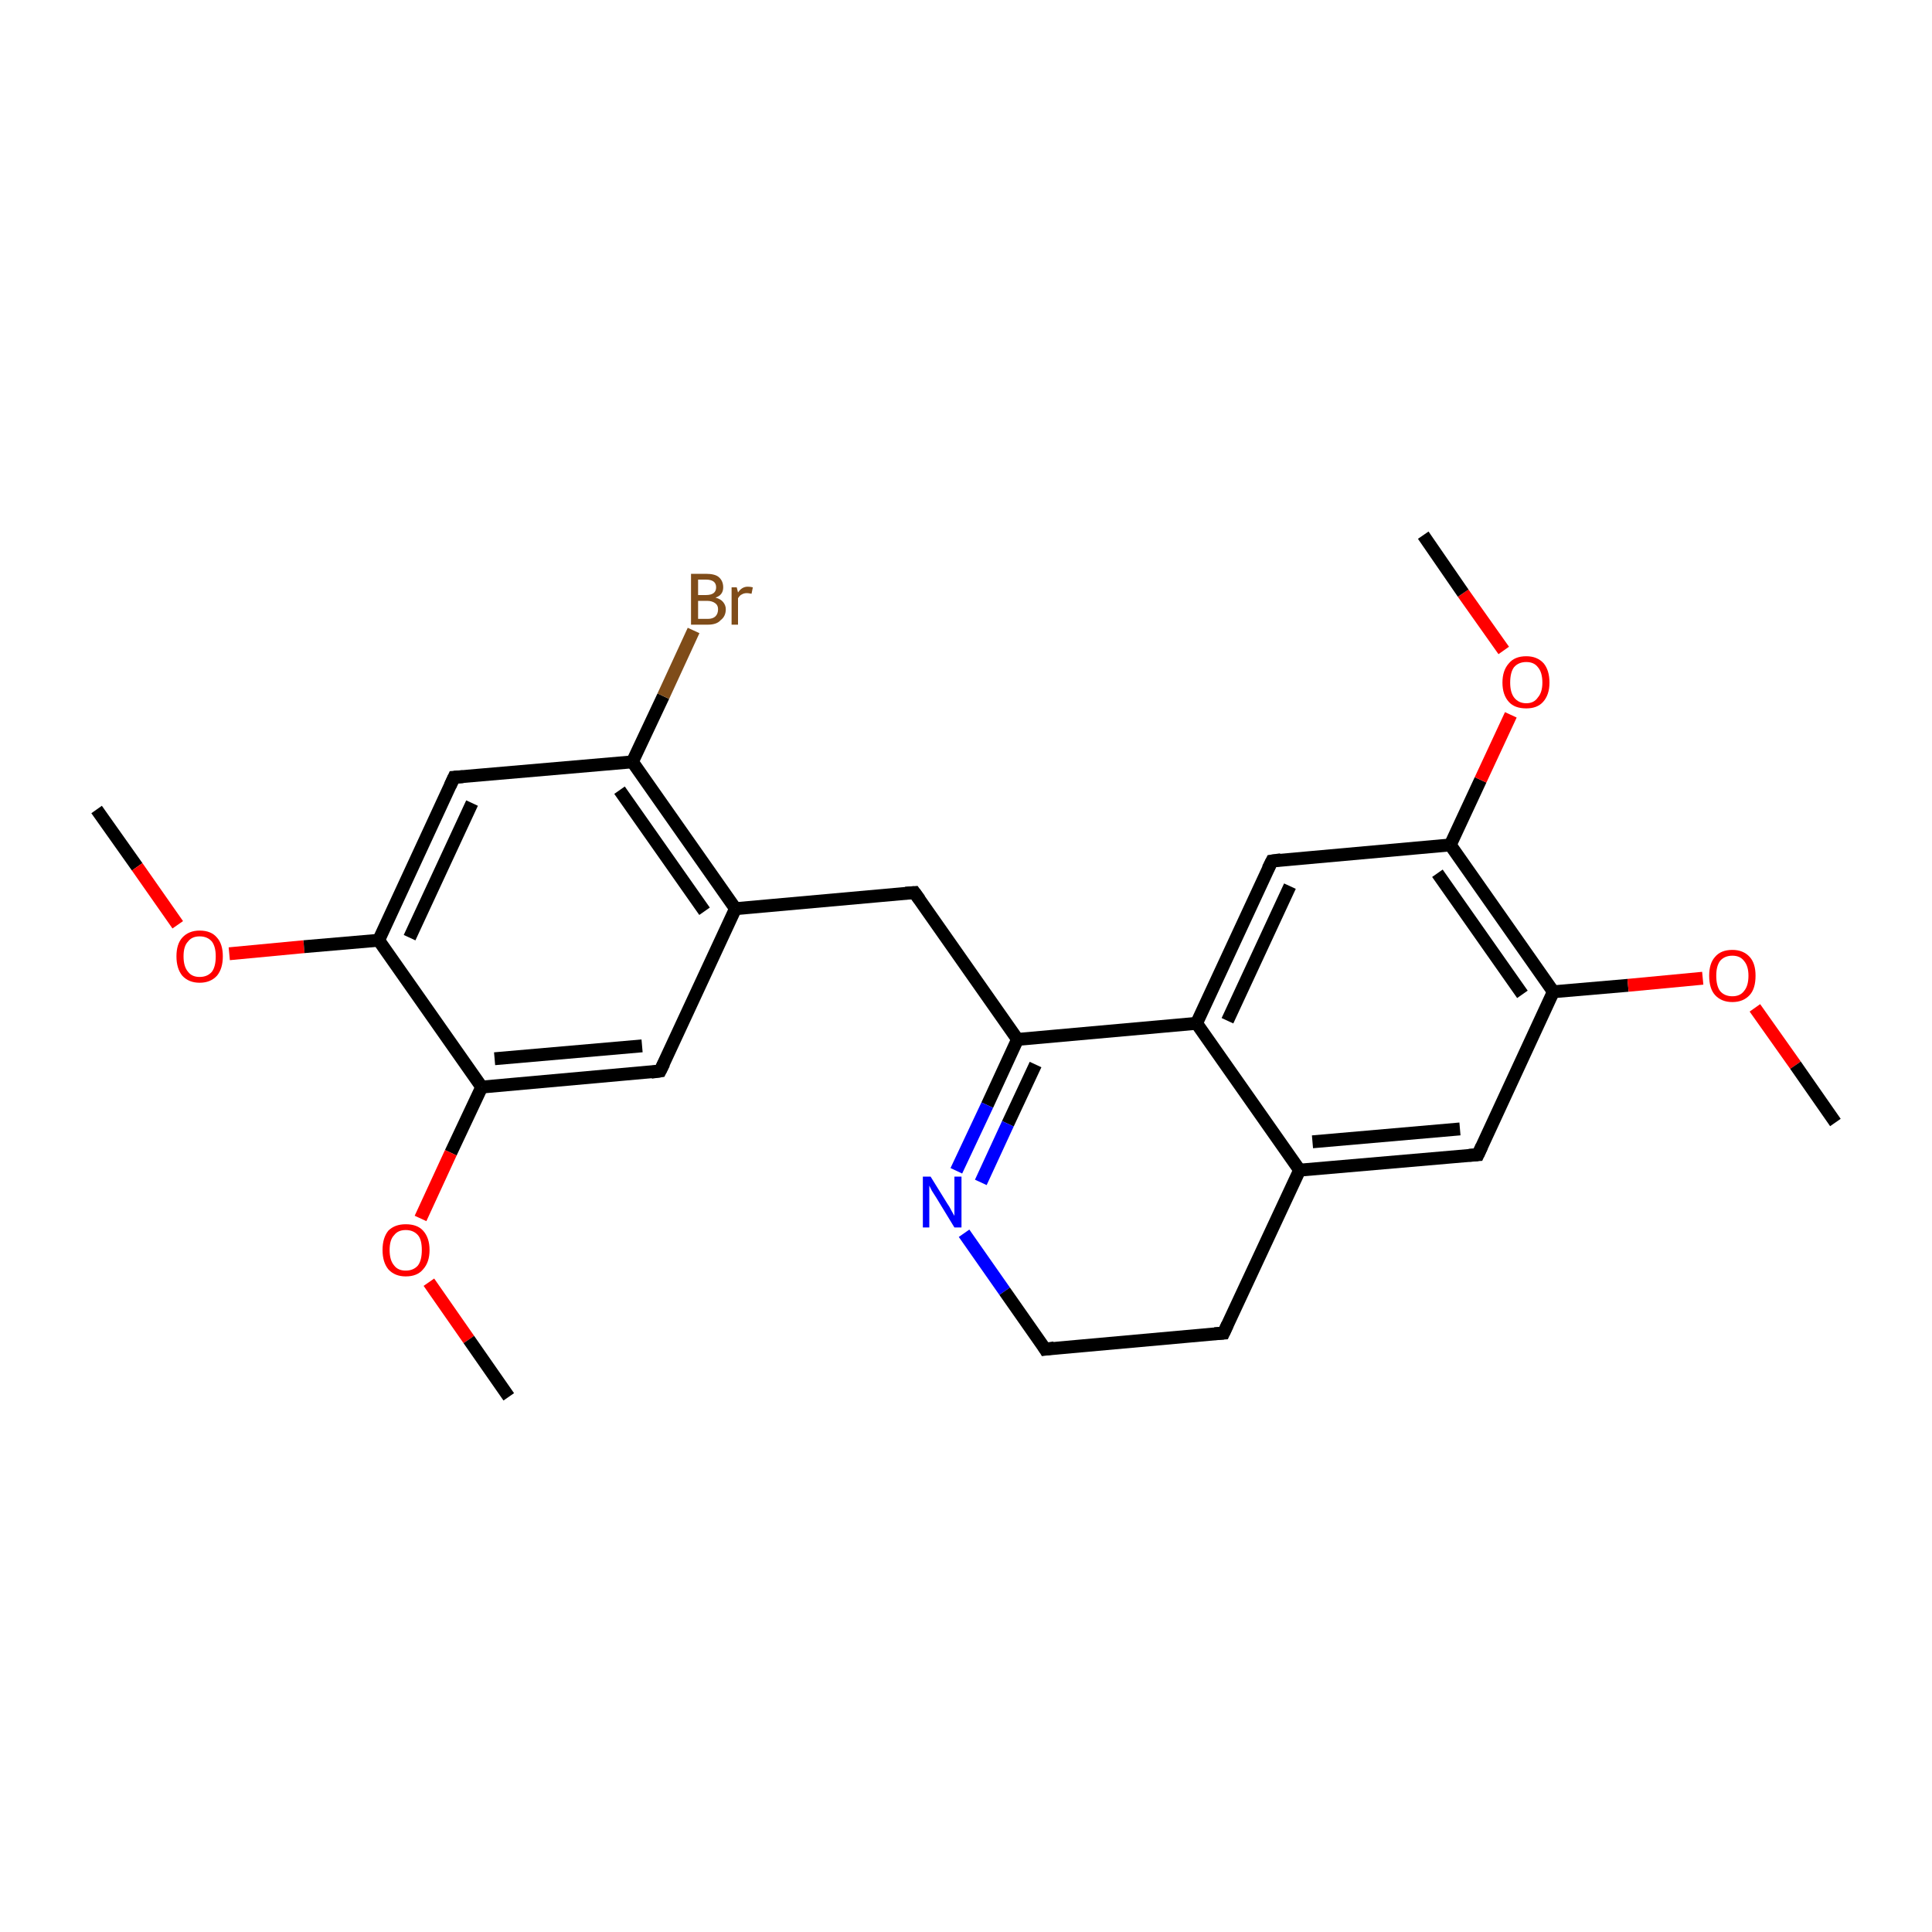 <?xml version='1.0' encoding='iso-8859-1'?>
<svg version='1.1' baseProfile='full'
              xmlns='http://www.w3.org/2000/svg'
                      xmlns:rdkit='http://www.rdkit.org/xml'
                      xmlns:xlink='http://www.w3.org/1999/xlink'
                  xml:space='preserve'
width='300px' height='300px' viewBox='0 0 300 300'>
<!-- END OF HEADER -->
<rect style='opacity:1.0;fill:#FFFFFF;stroke:none' width='300.0' height='300.0' x='0.0' y='0.0'> </rect>
<path class='bond-0 atom-0 atom-1' d='M 15.0,125.7 L 21.3,134.6' style='fill:none;fill-rule:evenodd;stroke:#000000;stroke-width:2.0px;stroke-linecap:butt;stroke-linejoin:miter;stroke-opacity:1' />
<path class='bond-0 atom-0 atom-1' d='M 21.3,134.6 L 27.6,143.6' style='fill:none;fill-rule:evenodd;stroke:#FF0000;stroke-width:2.0px;stroke-linecap:butt;stroke-linejoin:miter;stroke-opacity:1' />
<path class='bond-1 atom-1 atom-2' d='M 35.6,148.1 L 47.2,147.0' style='fill:none;fill-rule:evenodd;stroke:#FF0000;stroke-width:2.0px;stroke-linecap:butt;stroke-linejoin:miter;stroke-opacity:1' />
<path class='bond-1 atom-1 atom-2' d='M 47.2,147.0 L 58.8,146.0' style='fill:none;fill-rule:evenodd;stroke:#000000;stroke-width:2.0px;stroke-linecap:butt;stroke-linejoin:miter;stroke-opacity:1' />
<path class='bond-2 atom-2 atom-3' d='M 58.8,146.0 L 70.5,120.7' style='fill:none;fill-rule:evenodd;stroke:#000000;stroke-width:2.0px;stroke-linecap:butt;stroke-linejoin:miter;stroke-opacity:1' />
<path class='bond-2 atom-2 atom-3' d='M 63.6,145.6 L 73.3,124.7' style='fill:none;fill-rule:evenodd;stroke:#000000;stroke-width:2.0px;stroke-linecap:butt;stroke-linejoin:miter;stroke-opacity:1' />
<path class='bond-3 atom-3 atom-4' d='M 70.5,120.7 L 98.2,118.3' style='fill:none;fill-rule:evenodd;stroke:#000000;stroke-width:2.0px;stroke-linecap:butt;stroke-linejoin:miter;stroke-opacity:1' />
<path class='bond-4 atom-4 atom-5' d='M 98.2,118.3 L 103.0,108.1' style='fill:none;fill-rule:evenodd;stroke:#000000;stroke-width:2.0px;stroke-linecap:butt;stroke-linejoin:miter;stroke-opacity:1' />
<path class='bond-4 atom-4 atom-5' d='M 103.0,108.1 L 107.7,97.9' style='fill:none;fill-rule:evenodd;stroke:#7F4C19;stroke-width:2.0px;stroke-linecap:butt;stroke-linejoin:miter;stroke-opacity:1' />
<path class='bond-5 atom-4 atom-6' d='M 98.2,118.3 L 114.2,141.1' style='fill:none;fill-rule:evenodd;stroke:#000000;stroke-width:2.0px;stroke-linecap:butt;stroke-linejoin:miter;stroke-opacity:1' />
<path class='bond-5 atom-4 atom-6' d='M 96.2,122.7 L 109.4,141.5' style='fill:none;fill-rule:evenodd;stroke:#000000;stroke-width:2.0px;stroke-linecap:butt;stroke-linejoin:miter;stroke-opacity:1' />
<path class='bond-6 atom-6 atom-7' d='M 114.2,141.1 L 142.0,138.6' style='fill:none;fill-rule:evenodd;stroke:#000000;stroke-width:2.0px;stroke-linecap:butt;stroke-linejoin:miter;stroke-opacity:1' />
<path class='bond-7 atom-7 atom-8' d='M 142.0,138.6 L 158.0,161.4' style='fill:none;fill-rule:evenodd;stroke:#000000;stroke-width:2.0px;stroke-linecap:butt;stroke-linejoin:miter;stroke-opacity:1' />
<path class='bond-8 atom-8 atom-9' d='M 158.0,161.4 L 153.3,171.6' style='fill:none;fill-rule:evenodd;stroke:#000000;stroke-width:2.0px;stroke-linecap:butt;stroke-linejoin:miter;stroke-opacity:1' />
<path class='bond-8 atom-8 atom-9' d='M 153.3,171.6 L 148.5,181.8' style='fill:none;fill-rule:evenodd;stroke:#0000FF;stroke-width:2.0px;stroke-linecap:butt;stroke-linejoin:miter;stroke-opacity:1' />
<path class='bond-8 atom-8 atom-9' d='M 160.8,165.3 L 156.5,174.5' style='fill:none;fill-rule:evenodd;stroke:#000000;stroke-width:2.0px;stroke-linecap:butt;stroke-linejoin:miter;stroke-opacity:1' />
<path class='bond-8 atom-8 atom-9' d='M 156.5,174.5 L 152.3,183.6' style='fill:none;fill-rule:evenodd;stroke:#0000FF;stroke-width:2.0px;stroke-linecap:butt;stroke-linejoin:miter;stroke-opacity:1' />
<path class='bond-9 atom-9 atom-10' d='M 149.7,191.5 L 156.0,200.5' style='fill:none;fill-rule:evenodd;stroke:#0000FF;stroke-width:2.0px;stroke-linecap:butt;stroke-linejoin:miter;stroke-opacity:1' />
<path class='bond-9 atom-9 atom-10' d='M 156.0,200.5 L 162.3,209.5' style='fill:none;fill-rule:evenodd;stroke:#000000;stroke-width:2.0px;stroke-linecap:butt;stroke-linejoin:miter;stroke-opacity:1' />
<path class='bond-10 atom-10 atom-11' d='M 162.3,209.5 L 190.0,207.0' style='fill:none;fill-rule:evenodd;stroke:#000000;stroke-width:2.0px;stroke-linecap:butt;stroke-linejoin:miter;stroke-opacity:1' />
<path class='bond-11 atom-11 atom-12' d='M 190.0,207.0 L 201.8,181.7' style='fill:none;fill-rule:evenodd;stroke:#000000;stroke-width:2.0px;stroke-linecap:butt;stroke-linejoin:miter;stroke-opacity:1' />
<path class='bond-12 atom-12 atom-13' d='M 201.8,181.7 L 229.5,179.3' style='fill:none;fill-rule:evenodd;stroke:#000000;stroke-width:2.0px;stroke-linecap:butt;stroke-linejoin:miter;stroke-opacity:1' />
<path class='bond-12 atom-12 atom-13' d='M 203.8,177.3 L 226.7,175.3' style='fill:none;fill-rule:evenodd;stroke:#000000;stroke-width:2.0px;stroke-linecap:butt;stroke-linejoin:miter;stroke-opacity:1' />
<path class='bond-13 atom-13 atom-14' d='M 229.5,179.3 L 241.2,154.0' style='fill:none;fill-rule:evenodd;stroke:#000000;stroke-width:2.0px;stroke-linecap:butt;stroke-linejoin:miter;stroke-opacity:1' />
<path class='bond-14 atom-14 atom-15' d='M 241.2,154.0 L 252.8,153.0' style='fill:none;fill-rule:evenodd;stroke:#000000;stroke-width:2.0px;stroke-linecap:butt;stroke-linejoin:miter;stroke-opacity:1' />
<path class='bond-14 atom-14 atom-15' d='M 252.8,153.0 L 264.4,151.9' style='fill:none;fill-rule:evenodd;stroke:#FF0000;stroke-width:2.0px;stroke-linecap:butt;stroke-linejoin:miter;stroke-opacity:1' />
<path class='bond-15 atom-15 atom-16' d='M 272.5,156.5 L 278.8,165.4' style='fill:none;fill-rule:evenodd;stroke:#FF0000;stroke-width:2.0px;stroke-linecap:butt;stroke-linejoin:miter;stroke-opacity:1' />
<path class='bond-15 atom-15 atom-16' d='M 278.8,165.4 L 285.0,174.3' style='fill:none;fill-rule:evenodd;stroke:#000000;stroke-width:2.0px;stroke-linecap:butt;stroke-linejoin:miter;stroke-opacity:1' />
<path class='bond-16 atom-14 atom-17' d='M 241.2,154.0 L 225.2,131.2' style='fill:none;fill-rule:evenodd;stroke:#000000;stroke-width:2.0px;stroke-linecap:butt;stroke-linejoin:miter;stroke-opacity:1' />
<path class='bond-16 atom-14 atom-17' d='M 236.4,154.4 L 223.2,135.6' style='fill:none;fill-rule:evenodd;stroke:#000000;stroke-width:2.0px;stroke-linecap:butt;stroke-linejoin:miter;stroke-opacity:1' />
<path class='bond-17 atom-17 atom-18' d='M 225.2,131.2 L 229.9,121.1' style='fill:none;fill-rule:evenodd;stroke:#000000;stroke-width:2.0px;stroke-linecap:butt;stroke-linejoin:miter;stroke-opacity:1' />
<path class='bond-17 atom-17 atom-18' d='M 229.9,121.1 L 234.6,111.0' style='fill:none;fill-rule:evenodd;stroke:#FF0000;stroke-width:2.0px;stroke-linecap:butt;stroke-linejoin:miter;stroke-opacity:1' />
<path class='bond-18 atom-18 atom-19' d='M 233.5,101.0 L 227.2,92.1' style='fill:none;fill-rule:evenodd;stroke:#FF0000;stroke-width:2.0px;stroke-linecap:butt;stroke-linejoin:miter;stroke-opacity:1' />
<path class='bond-18 atom-18 atom-19' d='M 227.2,92.1 L 221.0,83.1' style='fill:none;fill-rule:evenodd;stroke:#000000;stroke-width:2.0px;stroke-linecap:butt;stroke-linejoin:miter;stroke-opacity:1' />
<path class='bond-19 atom-17 atom-20' d='M 225.2,131.2 L 197.5,133.7' style='fill:none;fill-rule:evenodd;stroke:#000000;stroke-width:2.0px;stroke-linecap:butt;stroke-linejoin:miter;stroke-opacity:1' />
<path class='bond-20 atom-20 atom-21' d='M 197.5,133.7 L 185.8,158.9' style='fill:none;fill-rule:evenodd;stroke:#000000;stroke-width:2.0px;stroke-linecap:butt;stroke-linejoin:miter;stroke-opacity:1' />
<path class='bond-20 atom-20 atom-21' d='M 200.3,137.6 L 190.6,158.5' style='fill:none;fill-rule:evenodd;stroke:#000000;stroke-width:2.0px;stroke-linecap:butt;stroke-linejoin:miter;stroke-opacity:1' />
<path class='bond-21 atom-6 atom-22' d='M 114.2,141.1 L 102.5,166.3' style='fill:none;fill-rule:evenodd;stroke:#000000;stroke-width:2.0px;stroke-linecap:butt;stroke-linejoin:miter;stroke-opacity:1' />
<path class='bond-22 atom-22 atom-23' d='M 102.5,166.3 L 74.8,168.8' style='fill:none;fill-rule:evenodd;stroke:#000000;stroke-width:2.0px;stroke-linecap:butt;stroke-linejoin:miter;stroke-opacity:1' />
<path class='bond-22 atom-22 atom-23' d='M 99.7,162.4 L 76.8,164.4' style='fill:none;fill-rule:evenodd;stroke:#000000;stroke-width:2.0px;stroke-linecap:butt;stroke-linejoin:miter;stroke-opacity:1' />
<path class='bond-23 atom-23 atom-24' d='M 74.8,168.8 L 70.0,179.0' style='fill:none;fill-rule:evenodd;stroke:#000000;stroke-width:2.0px;stroke-linecap:butt;stroke-linejoin:miter;stroke-opacity:1' />
<path class='bond-23 atom-23 atom-24' d='M 70.0,179.0 L 65.3,189.2' style='fill:none;fill-rule:evenodd;stroke:#FF0000;stroke-width:2.0px;stroke-linecap:butt;stroke-linejoin:miter;stroke-opacity:1' />
<path class='bond-24 atom-24 atom-25' d='M 66.6,199.1 L 72.8,208.0' style='fill:none;fill-rule:evenodd;stroke:#FF0000;stroke-width:2.0px;stroke-linecap:butt;stroke-linejoin:miter;stroke-opacity:1' />
<path class='bond-24 atom-24 atom-25' d='M 72.8,208.0 L 79.0,216.9' style='fill:none;fill-rule:evenodd;stroke:#000000;stroke-width:2.0px;stroke-linecap:butt;stroke-linejoin:miter;stroke-opacity:1' />
<path class='bond-25 atom-23 atom-2' d='M 74.8,168.8 L 58.8,146.0' style='fill:none;fill-rule:evenodd;stroke:#000000;stroke-width:2.0px;stroke-linecap:butt;stroke-linejoin:miter;stroke-opacity:1' />
<path class='bond-26 atom-21 atom-8' d='M 185.8,158.9 L 158.0,161.4' style='fill:none;fill-rule:evenodd;stroke:#000000;stroke-width:2.0px;stroke-linecap:butt;stroke-linejoin:miter;stroke-opacity:1' />
<path class='bond-27 atom-21 atom-12' d='M 185.8,158.9 L 201.8,181.7' style='fill:none;fill-rule:evenodd;stroke:#000000;stroke-width:2.0px;stroke-linecap:butt;stroke-linejoin:miter;stroke-opacity:1' />
<path d='M 69.9,122.0 L 70.5,120.7 L 71.9,120.6' style='fill:none;stroke:#000000;stroke-width:2.0px;stroke-linecap:butt;stroke-linejoin:miter;stroke-miterlimit:10;stroke-opacity:1;' />
<path d='M 140.6,138.7 L 142.0,138.6 L 142.8,139.7' style='fill:none;stroke:#000000;stroke-width:2.0px;stroke-linecap:butt;stroke-linejoin:miter;stroke-miterlimit:10;stroke-opacity:1;' />
<path d='M 162.0,209.0 L 162.3,209.5 L 163.7,209.3' style='fill:none;stroke:#000000;stroke-width:2.0px;stroke-linecap:butt;stroke-linejoin:miter;stroke-miterlimit:10;stroke-opacity:1;' />
<path d='M 188.6,207.1 L 190.0,207.0 L 190.6,205.7' style='fill:none;stroke:#000000;stroke-width:2.0px;stroke-linecap:butt;stroke-linejoin:miter;stroke-miterlimit:10;stroke-opacity:1;' />
<path d='M 228.1,179.4 L 229.5,179.3 L 230.1,178.0' style='fill:none;stroke:#000000;stroke-width:2.0px;stroke-linecap:butt;stroke-linejoin:miter;stroke-miterlimit:10;stroke-opacity:1;' />
<path d='M 198.9,133.5 L 197.5,133.7 L 196.9,134.9' style='fill:none;stroke:#000000;stroke-width:2.0px;stroke-linecap:butt;stroke-linejoin:miter;stroke-miterlimit:10;stroke-opacity:1;' />
<path d='M 103.1,165.1 L 102.5,166.3 L 101.1,166.5' style='fill:none;stroke:#000000;stroke-width:2.0px;stroke-linecap:butt;stroke-linejoin:miter;stroke-miterlimit:10;stroke-opacity:1;' />
<path class='atom-1' d='M 27.4 148.5
Q 27.4 146.6, 28.3 145.6
Q 29.3 144.5, 31.0 144.5
Q 32.8 144.5, 33.7 145.6
Q 34.6 146.6, 34.6 148.5
Q 34.6 150.4, 33.7 151.5
Q 32.7 152.6, 31.0 152.6
Q 29.3 152.6, 28.3 151.5
Q 27.4 150.4, 27.4 148.5
M 31.0 151.7
Q 32.2 151.7, 32.9 150.9
Q 33.5 150.1, 33.5 148.5
Q 33.5 147.0, 32.9 146.2
Q 32.2 145.4, 31.0 145.4
Q 29.8 145.4, 29.2 146.2
Q 28.5 146.9, 28.5 148.5
Q 28.5 150.1, 29.2 150.9
Q 29.8 151.7, 31.0 151.7
' fill='#FF0000'/>
<path class='atom-5' d='M 111.1 92.8
Q 111.9 93.0, 112.3 93.5
Q 112.7 94.0, 112.7 94.6
Q 112.7 95.7, 111.9 96.3
Q 111.3 97.0, 109.9 97.0
L 107.3 97.0
L 107.3 89.1
L 109.6 89.1
Q 111.0 89.1, 111.6 89.6
Q 112.3 90.2, 112.3 91.2
Q 112.3 92.4, 111.1 92.8
M 108.4 90.0
L 108.4 92.4
L 109.6 92.4
Q 110.4 92.4, 110.8 92.1
Q 111.2 91.8, 111.2 91.2
Q 111.2 90.0, 109.6 90.0
L 108.4 90.0
M 109.9 96.1
Q 110.7 96.1, 111.1 95.7
Q 111.5 95.3, 111.5 94.6
Q 111.5 94.0, 111.1 93.7
Q 110.6 93.3, 109.8 93.3
L 108.4 93.3
L 108.4 96.1
L 109.9 96.1
' fill='#7F4C19'/>
<path class='atom-5' d='M 114.4 91.2
L 114.6 92.0
Q 115.2 91.1, 116.1 91.1
Q 116.5 91.1, 116.9 91.2
L 116.7 92.2
Q 116.2 92.1, 116.0 92.1
Q 115.5 92.1, 115.2 92.3
Q 114.9 92.4, 114.6 92.9
L 114.6 97.0
L 113.6 97.0
L 113.6 91.2
L 114.4 91.2
' fill='#7F4C19'/>
<path class='atom-9' d='M 144.5 182.7
L 147.1 186.9
Q 147.4 187.3, 147.8 188.1
Q 148.2 188.8, 148.2 188.8
L 148.2 182.7
L 149.3 182.7
L 149.3 190.6
L 148.2 190.6
L 145.4 186.0
Q 145.1 185.5, 144.7 184.9
Q 144.4 184.3, 144.3 184.1
L 144.3 190.6
L 143.3 190.6
L 143.3 182.7
L 144.5 182.7
' fill='#0000FF'/>
<path class='atom-15' d='M 265.4 151.5
Q 265.4 149.6, 266.3 148.6
Q 267.2 147.5, 269.0 147.5
Q 270.7 147.5, 271.7 148.6
Q 272.6 149.6, 272.6 151.5
Q 272.6 153.5, 271.7 154.5
Q 270.7 155.6, 269.0 155.6
Q 267.3 155.6, 266.3 154.5
Q 265.4 153.5, 265.4 151.5
M 269.0 154.7
Q 270.2 154.7, 270.8 153.9
Q 271.5 153.1, 271.5 151.5
Q 271.5 150.0, 270.8 149.2
Q 270.2 148.4, 269.0 148.4
Q 267.8 148.4, 267.1 149.2
Q 266.5 150.0, 266.5 151.5
Q 266.5 153.1, 267.1 153.9
Q 267.8 154.7, 269.0 154.7
' fill='#FF0000'/>
<path class='atom-18' d='M 233.3 106.0
Q 233.3 104.1, 234.3 103.0
Q 235.2 101.9, 237.0 101.9
Q 238.7 101.9, 239.7 103.0
Q 240.6 104.1, 240.6 106.0
Q 240.6 107.9, 239.6 109.0
Q 238.7 110.0, 237.0 110.0
Q 235.2 110.0, 234.3 109.0
Q 233.3 107.9, 233.3 106.0
M 237.0 109.2
Q 238.2 109.2, 238.8 108.3
Q 239.5 107.5, 239.5 106.0
Q 239.5 104.4, 238.8 103.6
Q 238.2 102.8, 237.0 102.8
Q 235.8 102.8, 235.1 103.6
Q 234.5 104.4, 234.5 106.0
Q 234.5 107.5, 235.1 108.3
Q 235.8 109.2, 237.0 109.2
' fill='#FF0000'/>
<path class='atom-24' d='M 59.4 194.1
Q 59.4 192.2, 60.3 191.1
Q 61.3 190.1, 63.0 190.1
Q 64.8 190.1, 65.7 191.1
Q 66.7 192.2, 66.7 194.1
Q 66.7 196.0, 65.7 197.1
Q 64.8 198.2, 63.0 198.2
Q 61.3 198.2, 60.3 197.1
Q 59.4 196.0, 59.4 194.1
M 63.0 197.3
Q 64.2 197.3, 64.9 196.5
Q 65.5 195.7, 65.5 194.1
Q 65.5 192.5, 64.9 191.8
Q 64.2 191.0, 63.0 191.0
Q 61.8 191.0, 61.2 191.8
Q 60.5 192.5, 60.5 194.1
Q 60.5 195.7, 61.2 196.5
Q 61.8 197.3, 63.0 197.3
' fill='#FF0000'/>
</svg>
